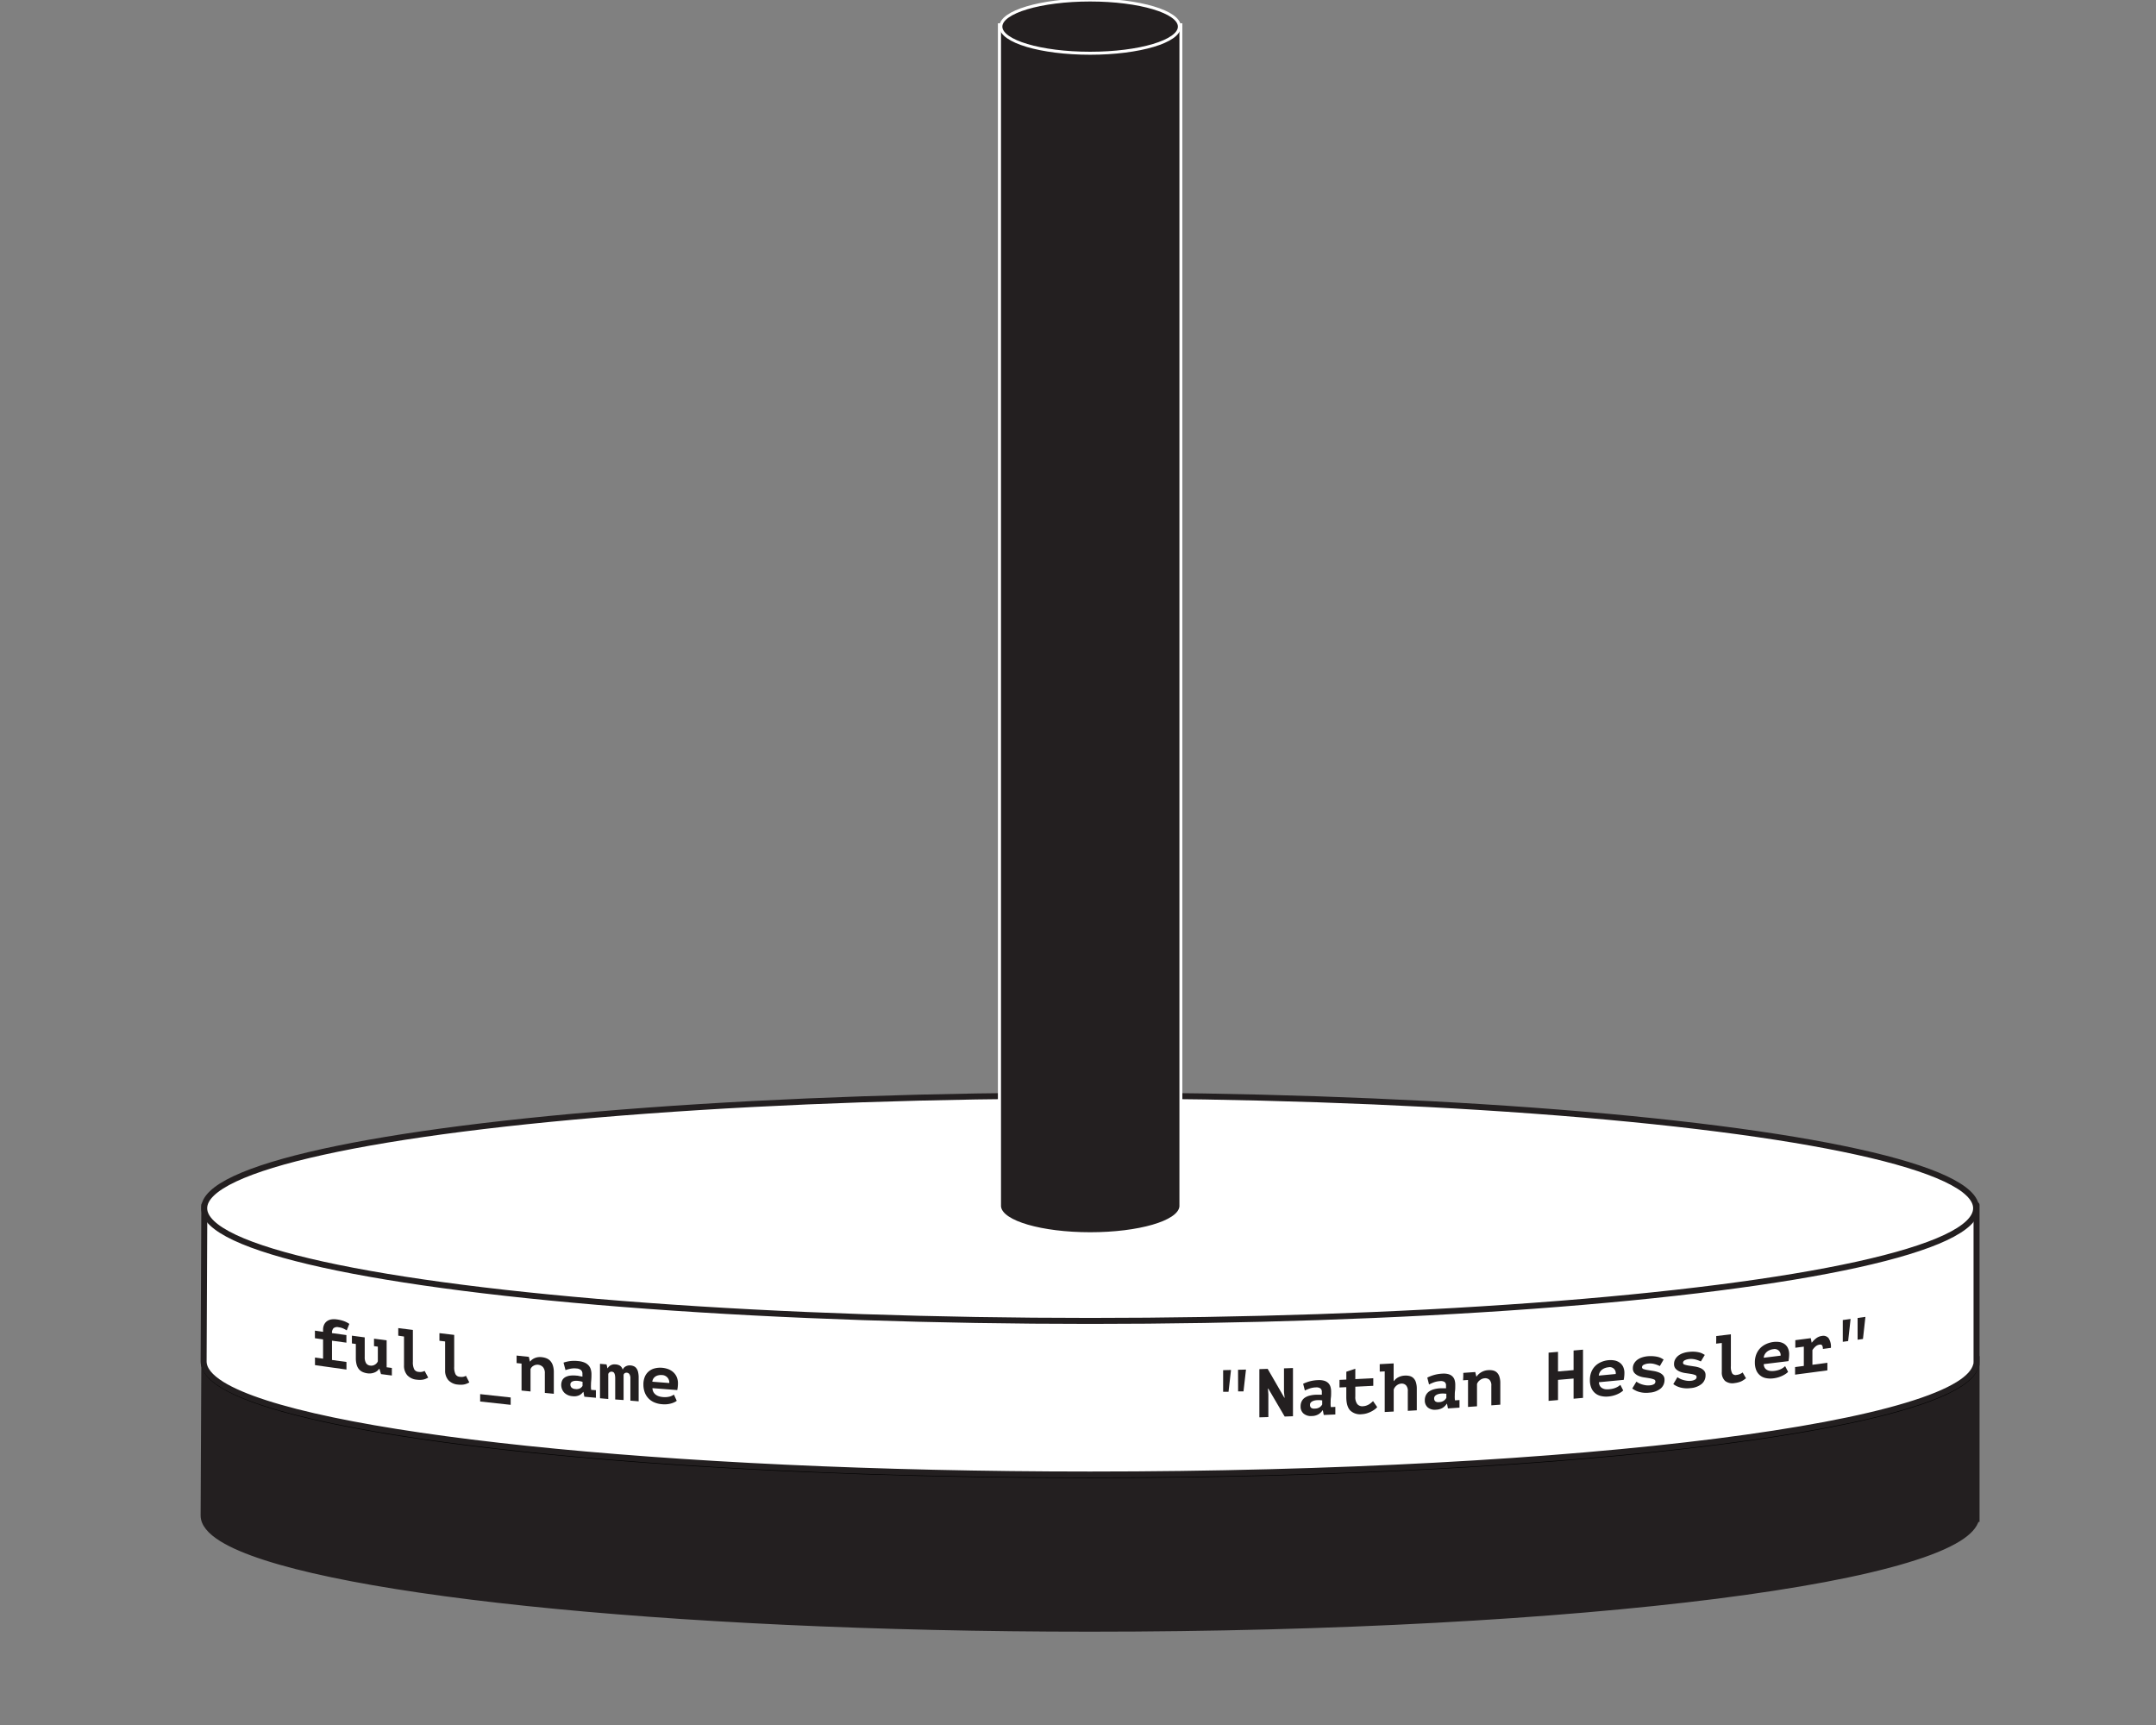 <svg id="Layer_1" data-name="Layer 1" xmlns="http://www.w3.org/2000/svg" viewBox="0 0 720 576"><rect x="0" y="0" width="720" height="576" fill="#808080" stroke="none"/><defs><style>.cls-1,.cls-2,.cls-4,.cls-6{fill:#231f20;}.cls-1,.cls-3{stroke:#231f20;}.cls-1,.cls-6{stroke-miterlimit:10;}.cls-1,.cls-2,.cls-3{stroke-width:2px;}.cls-2{stroke:#000;}.cls-2,.cls-3{stroke-linecap:round;stroke-linejoin:round;}.cls-3,.cls-5{fill:#fff;}.cls-6{stroke:#fff;}</style></defs><title>Hanoi_Tower_Set_1</title><path class="cls-1" d="M660.07,506.49c0-.14,0-0.29,0-0.43s0-.29,0-0.43V453.84H68.24S68,505.57,68,506.06c0,2.67,2.12,5.24,6.08,7.71,13.87,8.61,50.58,16.11,101.74,21.48s116.73,8.59,188.22,8.59c81.71,0,155.68-4.21,209.24-11,26.78-3.41,48.45-7.46,63.44-12,7.5-2.25,13.32-4.62,17.29-7.08,3.38-2.1,5.41-4.29,5.94-6.55h0.1v-0.73Z"/><ellipse class="cls-2" cx="364.06" cy="454.92" rx="295.87" ry="37.63"/><path class="cls-3" d="M660.07,455c0-.14,0-0.29,0-0.43s0-.29,0-0.43V402.36H68.24S68,454.1,68,454.58c0,2.67,2.12,5.24,6.08,7.71,13.87,8.61,50.58,16.11,101.74,21.48s116.73,8.59,188.22,8.59c81.71,0,155.68-4.21,209.24-11,26.78-3.41,48.45-7.46,63.44-12,7.5-2.25,13.32-4.62,17.29-7.08,3.38-2.1,5.41-4.29,5.94-6.55h0.1V455Z"/><ellipse class="cls-3" cx="364.06" cy="403.44" rx="295.87" ry="37.63"/><path class="cls-4" d="M364.05,412c-16,0-29-3.75-30.2-8.61h-0.08l0-.5V8.27h60.63V403.35h-0.12C393,408.22,380,412,364.05,412Z"/><path class="cls-5" d="M393.87,8.77V402.85h0c-0.49,4.78-13.63,8.61-29.79,8.61s-29.3-3.83-29.79-8.61h0v-0.21s0,0,0-.06,0,0,0-.06V8.77h59.63m1-1H333.25v394.7s0,0.07,0,.11v1.27h0.23c2,5.6,16.84,8.61,30.58,8.61s28.6-3,30.58-8.61h0.21l0-1V7.77h0Z"/><ellipse class="cls-6" cx="364.05" cy="8.89" rx="29.81" ry="8.89"/><path class="cls-4" d="M105.19,455.83V453.3l2.7,0.38v-6.44l-2.72-.39v-2.53l2.72,0.39v-0.64a3.91,3.91,0,0,1,.38-1.81,3,3,0,0,1,1-1.15,3.5,3.5,0,0,1,1.43-.55,5.71,5.71,0,0,1,1.68,0,11.4,11.4,0,0,1,2.6.62,7.69,7.69,0,0,1,1.68.89l-0.87,2.16a11.83,11.83,0,0,0-1.13-.62,5.4,5.4,0,0,0-1.57-.42,2,2,0,0,0-1.73.33,2.24,2.24,0,0,0-.49,1.62l4.81,0.66v2.53l-4.81-.66c0,2.58,0,3.86,0,6.44l4.83,0.67v2.53C111.49,456.72,109.39,456.43,105.19,455.83Z"/><path class="cls-4" d="M124.86,447l4.26,0.55c0,3.2,0,4.8,0,8v1l1.74,0.22c0,1,0,1.52,0,2.53l-3.62-.47-0.53-1.77h-0.09a3.36,3.36,0,0,1-1.58,1.24,4.48,4.48,0,0,1-2.34.27,5.64,5.64,0,0,1-1.59-.44,3.44,3.44,0,0,1-1.23-.92,4.16,4.16,0,0,1-.78-1.53,8.22,8.22,0,0,1-.27-2.29v-4.62l-1.31-.18V446l4.28,0.57v6.53a3.85,3.85,0,0,0,.45,2.08,1.88,1.88,0,0,0,1.41.81,2.25,2.25,0,0,0,1.52-.31,2.27,2.27,0,0,0,1-1.12v-4.9l-1.28-.17V447Z"/><path class="cls-4" d="M133,443.47l4.88,0.61c0,4.25,0,6.38,0,10.63a5.28,5.28,0,0,0,.44,2.51,1.77,1.77,0,0,0,1.4.86,3.74,3.74,0,0,0,1.17,0,3.87,3.87,0,0,0,.92-0.31L143,460q-0.39.21-.78,0.38a4.47,4.47,0,0,1-.83.27,5.22,5.22,0,0,1-1,.11,7.52,7.52,0,0,1-1.16-.06,4.89,4.89,0,0,1-3.23-1.5,4.79,4.79,0,0,1-1.08-3.26v-9.66L133,446v-2.53Z"/><path class="cls-4" d="M146.79,445.16l4.89,0.58c0,4.25,0,6.38,0,10.63a5.26,5.26,0,0,0,.44,2.51,1.75,1.75,0,0,0,1.4.85,3.74,3.74,0,0,0,1.17,0,3.91,3.91,0,0,0,.92-0.32l1.12,2.2q-0.39.21-.78,0.38a4.5,4.5,0,0,1-.83.27,5.25,5.25,0,0,1-1,.12,7.52,7.52,0,0,1-1.16-.05,4.85,4.85,0,0,1-3.23-1.48,4.76,4.76,0,0,1-1.08-3.26c0-3.86,0-5.8,0-9.66l-1.9-.23v-2.53Z"/><path class="cls-4" d="M160.35,465.52c4.08,0.45,6.11.68,10.19,1.11,0,1,0,1.48,0,2.46-4.08-.43-6.12-0.65-10.19-1.11C160.35,467,160.35,466.5,160.35,465.52Z"/><path class="cls-4" d="M172.61,452.65l4,0.42,0.34,1.55h0.09a3.94,3.94,0,0,1,1.52-1.13,4.55,4.55,0,0,1,2.37-.31,5.73,5.73,0,0,1,1.6.39,3.46,3.46,0,0,1,1.27.89,4.16,4.16,0,0,1,.84,1.52,7.29,7.29,0,0,1,.31,2.27c0,2.86,0,4.29,0,7.15l-3-.29v-6.53a3,3,0,0,0-.63-2.09,2.56,2.56,0,0,0-3.15-.44,2.14,2.14,0,0,0-1,1.13c0,3,0,4.47,0,7.45l-3-.31c0-3.59,0-5.38,0-9l-1.65-.17v-2.53Z"/><path class="cls-4" d="M188.19,455a11.57,11.57,0,0,1,2.13-.51,11.88,11.88,0,0,1,2.86,0,6.68,6.68,0,0,1,2,.48,3.83,3.83,0,0,1,1.36.94,3.48,3.48,0,0,1,.75,1.33,5.77,5.77,0,0,1,.23,1.68q0,1.17-.08,2c-0.05.54-.08,1-0.08,1.46a10,10,0,0,0,0,1.09c0,0.21.05,0.43,0.07,0.63L199,464.2v2.53l-3.86-.35-0.3-1.59h-0.11a3.45,3.45,0,0,1-1.3,1.11,4.13,4.13,0,0,1-2.28.3,4.24,4.24,0,0,1-2.72-1.18,3.79,3.79,0,0,1-.65-4.17,2.59,2.59,0,0,1,1-1,4.46,4.46,0,0,1,1.62-.51,9.34,9.34,0,0,1,2.11,0q0.41,0,.87.13l1.12,0.2a2.31,2.31,0,0,0,0-.46v-0.44a1.61,1.61,0,0,0-.5-1.3,2.64,2.64,0,0,0-1.48-.52,6.72,6.72,0,0,0-2.1.1,12.37,12.37,0,0,0-1.57.45Zm3.91,8.81a2.59,2.59,0,0,0,1.64-.25,2.36,2.36,0,0,0,.8-0.79V461.4l-0.68-.17a8.17,8.17,0,0,0-1-.15,4.67,4.67,0,0,0-.86,0,2.69,2.69,0,0,0-.77.18,1.33,1.33,0,0,0-.55.4,1,1,0,0,0-.2.65,1.44,1.44,0,0,0,.37,1A1.91,1.91,0,0,0,192.1,463.81Z"/><path class="cls-4" d="M205.45,467.3c0-2.81,0-4.22,0-7a5.64,5.64,0,0,0-.09-1.12,2.34,2.34,0,0,0-.24-0.69,0.84,0.84,0,0,0-.37-0.35,1.36,1.36,0,0,0-.45-0.12,1.13,1.13,0,0,0-1.17.79v8.33l-2.76-.24c0-4.6,0-6.9,0-11.5l2.18,0.19,0.32,1.29h0.07a2.47,2.47,0,0,1,1-1,2.69,2.69,0,0,1,1.56-.29A3.26,3.26,0,0,1,207,456a2.2,2.2,0,0,1,.94,1.37,2.27,2.27,0,0,1,1.06-1.14,2.8,2.8,0,0,1,1.54-.3,3.54,3.54,0,0,1,1.12.27,2.22,2.22,0,0,1,.86.68,3.3,3.3,0,0,1,.56,1.23,8,8,0,0,1,.2,1.94c0,3.15,0,4.72,0,7.87l-2.76-.23c0-2.94,0-4.42,0-7.36a2.5,2.5,0,0,0-.33-1.48,1.12,1.12,0,0,0-.82-0.48,1.21,1.21,0,0,0-.71.13,0.92,0.92,0,0,0-.41.6c0,3.36,0,5,0,8.39Z"/><path class="cls-4" d="M226,467.74a3.71,3.71,0,0,1-.77.48,7,7,0,0,1-1.1.41,8.2,8.2,0,0,1-1.39.26,8.8,8.8,0,0,1-1.61,0,8.15,8.15,0,0,1-2.63-.62,5.77,5.77,0,0,1-3.2-3.37,7.38,7.38,0,0,1-.43-2.58,6.47,6.47,0,0,1,.48-2.62,4.75,4.75,0,0,1,1.32-1.79,5,5,0,0,1,2-1,7.43,7.43,0,0,1,2.44-.19,7.85,7.85,0,0,1,1.81.37,5.4,5.4,0,0,1,1.71.92,4.77,4.77,0,0,1,1.28,1.6,5.36,5.36,0,0,1,.49,2.43,10.71,10.71,0,0,1-.23,2.12l-8.28-.64a2.82,2.82,0,0,0,.31,1.27,2.76,2.76,0,0,0,.76.89,3.62,3.62,0,0,0,1.08.56,5.63,5.63,0,0,0,1.3.25,6.55,6.55,0,0,0,2.27-.15,4.37,4.37,0,0,0,1.44-.67Zm-5-8.59a3.7,3.7,0,0,0-1.13.08,2.88,2.88,0,0,0-1,.41,2.34,2.34,0,0,0-.7.73,2.27,2.27,0,0,0-.32,1l5.66,0.44A2.48,2.48,0,0,0,221,459.15Z"/><path class="cls-4" d="M408.47,457.52l2.63-.07-0.83,7.29-1.8,0C408.47,461.88,408.47,460.42,408.47,457.52Zm5-.13,2.63-.07-0.83,7.29-1.8,0C413.45,461.75,413.45,460.3,413.45,457.39Z"/><path class="cls-4" d="M423.55,463.67h-0.12l0.14,1.9c0,3,0,4.57,0,7.61l-3,.09c0-6.44,0-9.66,0-16.1l2.77-.09,5.58,9.66H429l-0.21-1.92c0-3.16,0-4.75,0-7.91l3-.11c0,6.44,0,9.66,0,16.1l-2.77.1Z"/><path class="cls-4" d="M435.19,462.06a13,13,0,0,1,2.13-.8,12.34,12.34,0,0,1,2.87-.42,6.28,6.28,0,0,1,2,.2,3.23,3.23,0,0,1,1.36.76,2.93,2.93,0,0,1,.75,1.23,5.44,5.44,0,0,1,.23,1.65c0,0.78,0,1.45-.08,2s-0.08,1-.08,1.47a9.81,9.81,0,0,0,0,1.08c0,0.21.05,0.42,0.07,0.62l1.5-.07c0,1,0,1.52,0,2.53l-3.87.17-0.3-1.55h-0.11a4.2,4.2,0,0,1-1.31,1.29,4.49,4.49,0,0,1-2.29.61,3.76,3.76,0,0,1-2.72-.81,3,3,0,0,1-1-2.4,3.74,3.74,0,0,1,.35-1.68,3.14,3.14,0,0,1,1-1.19,5.12,5.12,0,0,1,1.63-.73,9.69,9.69,0,0,1,2.12-.3,8.58,8.58,0,0,1,.87,0l1.12,0a2.41,2.41,0,0,0,0-.46v-0.44a1.41,1.41,0,0,0-.5-1.23,2.38,2.38,0,0,0-1.49-.32,7.08,7.08,0,0,0-2.1.38,14.07,14.07,0,0,0-1.58.66Zm3.92,8.28a2.84,2.84,0,0,0,1.64-.47,2.88,2.88,0,0,0,.8-0.89V467.6l-0.68-.07a7.91,7.91,0,0,0-1,0,4.82,4.82,0,0,0-.87.12,3,3,0,0,0-.77.29,1.61,1.61,0,0,0-.55.47,1.12,1.12,0,0,0-.2.68,1.26,1.26,0,0,0,.38,1A1.71,1.71,0,0,0,439.11,470.34Z"/><path class="cls-4" d="M449.61,463.19l-2.28.1c0-1,0-1.52,0-2.53l2.28-.1c0-1,0-1.57,0-2.62l3-1c0,1.39,0,2.08,0,3.47l6-.3c0,1,0,1.52,0,2.53l-6,.3c0,1.32,0,2,0,3.29a3.82,3.82,0,0,0,.67,2.53,2.2,2.2,0,0,0,1.87.7,4.07,4.07,0,0,0,1.13-.21,4.46,4.46,0,0,0,.91-0.42,5.61,5.61,0,0,0,.74-0.54l0.61-.54,1.38,2a4.78,4.78,0,0,1-1,.89,8.79,8.79,0,0,1-1.27.73,8.4,8.4,0,0,1-1.42.52,6.89,6.89,0,0,1-1.45.23,4.76,4.76,0,0,1-3.88-1.25q-1.3-1.37-1.3-4.5v-3.29Z"/><path class="cls-4" d="M460.76,455.51l4.65-.25c0,2.36,0,3.53,0,5.89h0.09a4.22,4.22,0,0,1,1.47-1.26,5.21,5.21,0,0,1,2.16-.56,5.31,5.31,0,0,1,1.61.14,2.83,2.83,0,0,1,1.27.69,3.31,3.31,0,0,1,.83,1.39,7.08,7.08,0,0,1,.3,2.22c0,2.86,0,4.29,0,7.15l-3,.18c0-2.61,0-3.92,0-6.53a2.72,2.72,0,0,0-.6-2A2,2,0,0,0,468,462a2.75,2.75,0,0,0-1.57.61,3,3,0,0,0-1,1.38c0,2.93,0,4.4,0,7.34l-3,.16c0-5.43,0-8.14,0-13.57l-1.66.09C460.76,457,460.76,456.52,460.76,455.51Z"/><path class="cls-4" d="M476.65,460a13.25,13.25,0,0,1,2.13-.84,12.45,12.45,0,0,1,2.87-.48,6.23,6.23,0,0,1,2,.16,3.14,3.14,0,0,1,1.36.73,2.85,2.85,0,0,1,.75,1.21,5.4,5.4,0,0,1,.23,1.64c0,0.78,0,1.45-.08,2s-0.08,1-.08,1.48a9.82,9.82,0,0,0,0,1.08c0,0.21.05,0.42,0.07,0.62l1.5-.1c0,1,0,1.52,0,2.53l-3.86.26-0.3-1.54h-0.11a4.34,4.34,0,0,1-1.3,1.31,4.56,4.56,0,0,1-2.29.66,3.68,3.68,0,0,1-2.72-.75,3,3,0,0,1-1-2.38,3.8,3.8,0,0,1,.35-1.69,3.25,3.25,0,0,1,1-1.21,5.25,5.25,0,0,1,1.62-.77,9.77,9.77,0,0,1,2.12-.35,8.54,8.54,0,0,1,.87,0l1.12,0a2.43,2.43,0,0,0,0-.46v-0.44a1.38,1.38,0,0,0-.5-1.22,2.35,2.35,0,0,0-1.49-.28,7.16,7.16,0,0,0-2.1.43,14.37,14.37,0,0,0-1.58.7Zm3.92,8.19a2.89,2.89,0,0,0,1.64-.51,3,3,0,0,0,.8-0.91v-1.38l-0.68-.06a7.88,7.88,0,0,0-1,0,4.85,4.85,0,0,0-.87.14,3.09,3.09,0,0,0-.77.3,1.66,1.66,0,0,0-.55.48,1.14,1.14,0,0,0-.2.68,1.24,1.24,0,0,0,.38,1A1.69,1.69,0,0,0,480.57,468.18Z"/><path class="cls-4" d="M488.67,458.42l4-.28,0.35,1.49h0.09a5.12,5.12,0,0,1,3.89-2.12,5.31,5.31,0,0,1,1.6.11,2.78,2.78,0,0,1,1.28.67,3.35,3.35,0,0,1,.84,1.38,6.78,6.78,0,0,1,.31,2.22c0,2.86,0,4.29,0,7.15l-3,.22c0-2.61,0-3.92,0-6.53a2.58,2.58,0,0,0-.63-2,2.05,2.05,0,0,0-1.6-.51,2.81,2.81,0,0,0-1.55.61,2.73,2.73,0,0,0-1,1.3c0,3,0,4.47,0,7.45l-3,.21c0-3.59,0-5.38,0-9l-1.66.11C488.67,459.94,488.67,459.44,488.67,458.42Z"/><path class="cls-4" d="M525.5,460.31l-5.2.45c0,2.7,0,4,0,6.74l-3.15.27c0-6.44,0-9.66,0-16.1l3.15-.27c0,2.62,0,3.93,0,6.55l5.2-.45c0-2.62,0-3.93,0-6.55l3.15-.28c0,6.44,0,9.66,0,16.1l-3.15.28C525.5,464.35,525.5,463,525.5,460.31Z"/><path class="cls-4" d="M542.07,464.29a4.69,4.69,0,0,1-.77.62,8.45,8.45,0,0,1-1.1.6,9.37,9.37,0,0,1-3,.79,7.55,7.55,0,0,1-2.63-.17,4.53,4.53,0,0,1-3.2-2.82,6.79,6.79,0,0,1-.42-2.5,7.1,7.1,0,0,1,.48-2.7,6,6,0,0,1,1.32-2,6.26,6.26,0,0,1,2-1.32,8,8,0,0,1,2.44-.61,7.37,7.37,0,0,1,1.8.06,4.46,4.46,0,0,1,1.71.63,3.7,3.7,0,0,1,1.28,1.38,4.83,4.83,0,0,1,.49,2.34,11.31,11.31,0,0,1-.23,2.16l-8.27.79a2.5,2.5,0,0,0,.31,1.21,2.15,2.15,0,0,0,.76.76,3,3,0,0,0,1.08.37,5.31,5.31,0,0,0,1.3,0,7.06,7.06,0,0,0,2.26-.54,5.42,5.42,0,0,0,1.44-.92Zm-5-7.73a4,4,0,0,0-1.13.27,3.54,3.54,0,0,0-1,.57,3,3,0,0,0-.7.85,2.6,2.6,0,0,0-.32,1.08l5.65-.53A2,2,0,0,0,537.11,456.56Z"/><path class="cls-4" d="M552.82,461.26a0.73,0.73,0,0,0-.56-0.68,7.47,7.47,0,0,0-1.39-.36c-0.55-.1-1.16-0.19-1.81-0.29a7.48,7.48,0,0,1-1.81-.49,4,4,0,0,1-1.39-.94,2.29,2.29,0,0,1-.56-1.64,3.1,3.1,0,0,1,.38-1.53,4,4,0,0,1,1-1.19,5.42,5.42,0,0,1,1.56-.84,8.43,8.43,0,0,1,2-.43,10.66,10.66,0,0,1,2,0,9.06,9.06,0,0,1,1.48.24,4.89,4.89,0,0,1,1.08.41l0.77,0.44-1.26,2.18q-0.35-.17-0.79-0.34a9.73,9.73,0,0,0-.94-0.31,6.81,6.81,0,0,0-1-.19,5.08,5.08,0,0,0-1.07,0,4.32,4.32,0,0,0-1.56.41,0.94,0.94,0,0,0-.6.84,0.68,0.68,0,0,0,.56.61,8.41,8.41,0,0,0,1.39.33l1.81,0.29a8.88,8.88,0,0,1,1.81.47,3.75,3.75,0,0,1,1.39.9,2.21,2.21,0,0,1,.56,1.6,3.69,3.69,0,0,1-1.27,2.88,6.59,6.59,0,0,1-3.78,1.39,8.64,8.64,0,0,1-3.41-.24,7,7,0,0,1-2.31-1.14l1.38-2.3a6,6,0,0,0,.79.49,6.46,6.46,0,0,0,1.11.45,8.77,8.77,0,0,0,1.32.29,5.64,5.64,0,0,0,1.39,0,3.12,3.12,0,0,0,1.26-.38A1,1,0,0,0,552.82,461.26Z"/><path class="cls-4" d="M566.59,459.78a0.72,0.72,0,0,0-.56-0.67,7.4,7.4,0,0,0-1.39-.35c-0.55-.09-1.16-0.18-1.81-0.27A7.43,7.43,0,0,1,561,458a3.91,3.91,0,0,1-1.39-.93,2.28,2.28,0,0,1-.56-1.63,3.12,3.12,0,0,1,.38-1.53,4,4,0,0,1,1-1.2,5.47,5.47,0,0,1,1.56-.85,8.46,8.46,0,0,1,2-.44,10.64,10.64,0,0,1,2-.06,9,9,0,0,1,1.48.23,4.85,4.85,0,0,1,1.08.4l0.77,0.43L568,454.61q-0.34-.17-0.79-0.34a9.71,9.71,0,0,0-.94-0.3,6.77,6.77,0,0,0-1-.18,5.06,5.06,0,0,0-1.07,0,4.34,4.34,0,0,0-1.56.42,1,1,0,0,0-.6.85,0.67,0.67,0,0,0,.56.61A8.36,8.36,0,0,0,564,456l1.81,0.27a8.84,8.84,0,0,1,1.81.45,3.71,3.71,0,0,1,1.39.89,2.2,2.2,0,0,1,.56,1.59,3.72,3.72,0,0,1-1.27,2.89,6.63,6.63,0,0,1-3.78,1.42,8.61,8.61,0,0,1-3.41-.22,6.89,6.89,0,0,1-2.31-1.12l1.38-2.31a6,6,0,0,0,.79.48,6.42,6.42,0,0,0,1.11.44,8.71,8.71,0,0,0,1.32.28,5.64,5.64,0,0,0,1.39,0,3.14,3.14,0,0,0,1.26-.39A1,1,0,0,0,566.59,459.78Z"/><path class="cls-4" d="M573.14,446.12l4.89-.57v10.63a4.64,4.64,0,0,0,.44,2.41,1.36,1.36,0,0,0,1.4.52,4.1,4.1,0,0,0,1.17-.29,5.06,5.06,0,0,0,.92-0.54l1.12,1.94q-0.39.3-.78,0.57a5.82,5.82,0,0,1-.83.47,6.16,6.16,0,0,1-1,.34,7.89,7.89,0,0,1-1.16.22,4,4,0,0,1-3.23-.72,3.86,3.86,0,0,1-1.08-3v-9.66l-1.9.22C573.14,447.64,573.14,447.13,573.14,446.12Z"/><path class="cls-4" d="M597.14,458.09a4.89,4.89,0,0,1-.77.64,8.77,8.77,0,0,1-1.1.63,9.55,9.55,0,0,1-1.39.54,9.31,9.31,0,0,1-1.6.34,7.48,7.48,0,0,1-2.63-.09,4.34,4.34,0,0,1-3.19-2.73,6.7,6.7,0,0,1-.42-2.49,7.22,7.22,0,0,1,.48-2.71,6.29,6.29,0,0,1,1.32-2.06,6.51,6.51,0,0,1,2-1.38,8.19,8.19,0,0,1,2.43-.68,7.33,7.33,0,0,1,1.8,0,4.32,4.32,0,0,1,1.71.58A3.53,3.53,0,0,1,597,450a4.75,4.75,0,0,1,.49,2.33,11.45,11.45,0,0,1-.23,2.17l-8.25,1a2.45,2.45,0,0,0,.31,1.2,2.05,2.05,0,0,0,.76.73,2.9,2.9,0,0,0,1.08.34,5.29,5.29,0,0,0,1.3,0,7.18,7.18,0,0,0,2.26-.6,5.64,5.64,0,0,0,1.43-1Zm-5-7.58a4.06,4.06,0,0,0-1.12.3,3.67,3.67,0,0,0-1,.6,3.14,3.14,0,0,0-.7.87,2.67,2.67,0,0,0-.32,1.09l5.64-.7A2,2,0,0,0,592.19,450.51Z"/><path class="cls-4" d="M599.55,456.47l2.84-.37v-6.44l-2.84.37V447.5l5.16-.67L605,448.3h0.09a7.4,7.4,0,0,1,1.47-1.46,4,4,0,0,1,1.92-.76,2.28,2.28,0,0,1,2.16.72,5.08,5.08,0,0,1,.79,3.27l-2.68.36a2.14,2.14,0,0,0-.24-1.17,0.74,0.74,0,0,0-.77-0.28,2.57,2.57,0,0,0-1.48.66,5.63,5.63,0,0,0-1,1.18v4.9l5-.67v2.53c-4.31.58-6.47,0.87-10.79,1.43v-2.53Z"/><path class="cls-4" d="M615.4,440.78l2.61-.36-0.82,7.38-1.79.25v-7.27Zm4.95-.69,2.61-.37-0.82,7.38-1.79.25C620.35,444.45,620.35,443,620.35,440.09Z"/></svg>